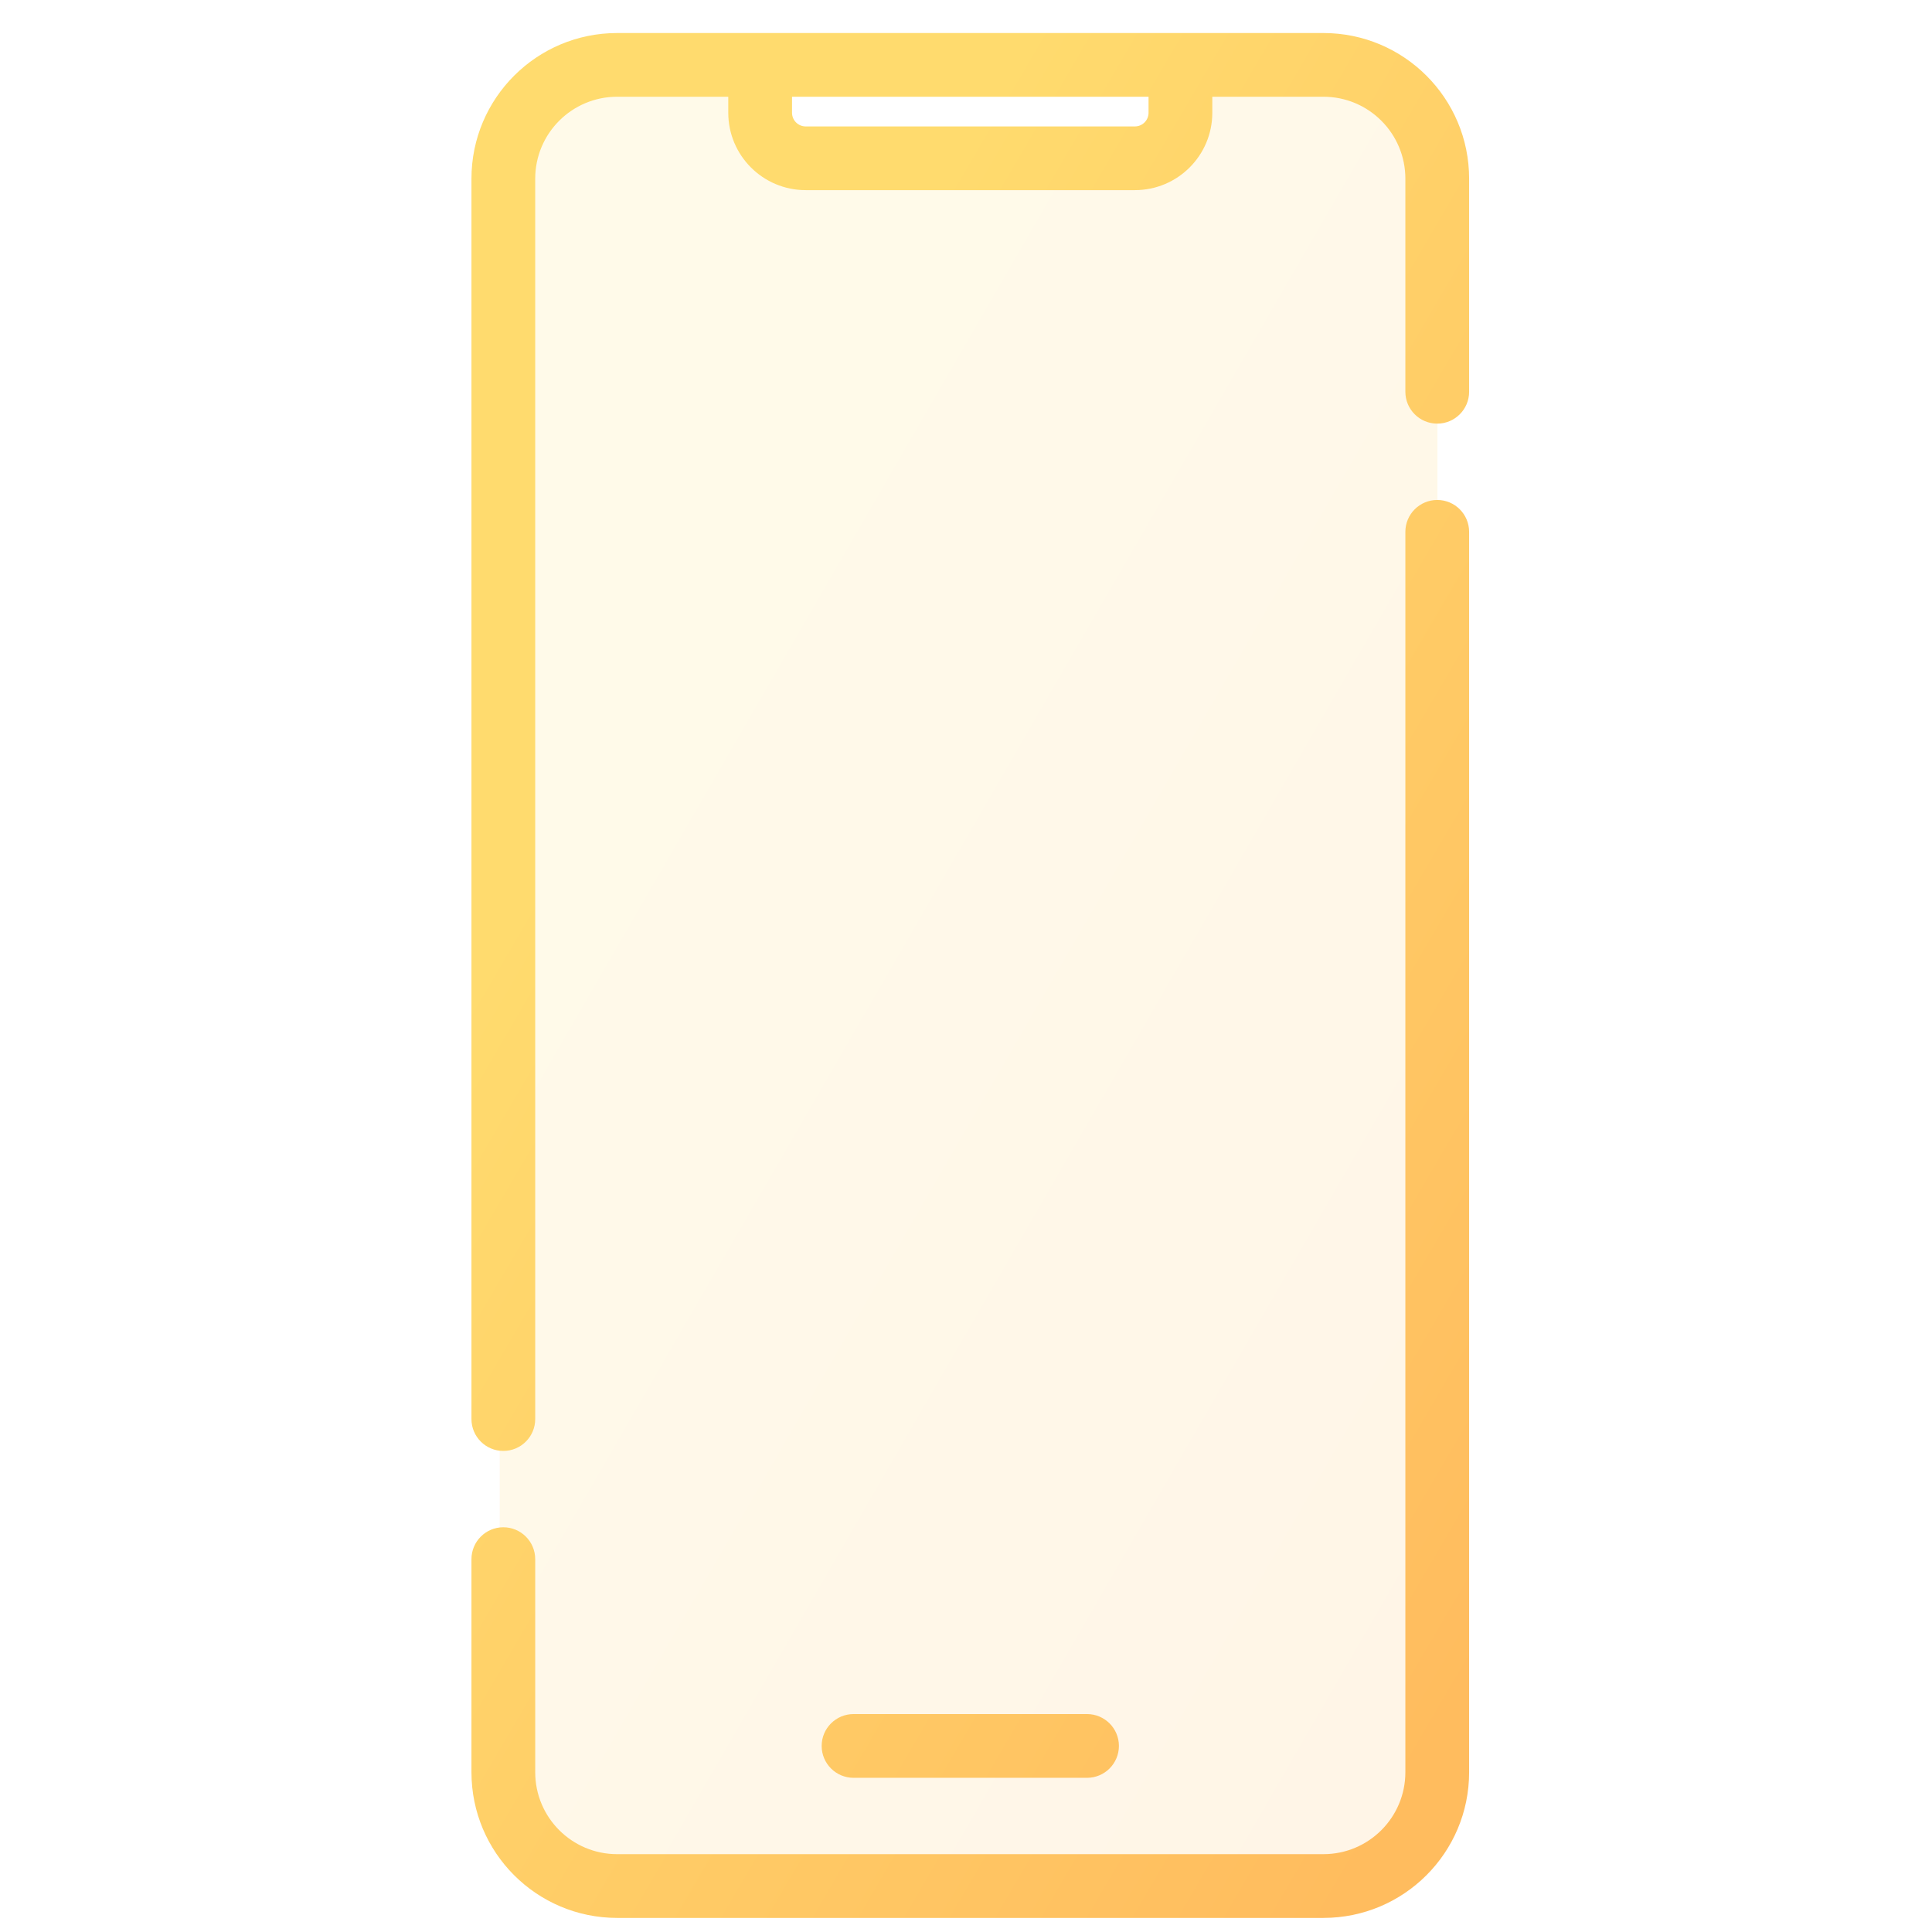 <svg width="41" height="41" viewBox="0 0 41 41" fill="none" xmlns="http://www.w3.org/2000/svg">
<g clip-path="url(#clip0_1_61)">
<path opacity="0.15" fill-rule="evenodd" clip-rule="evenodd" d="M12.605 1.701C11.501 1.701 10.605 2.596 10.605 3.701V37.701C10.605 38.805 11.501 39.701 12.605 39.701H28.505C29.61 39.701 30.505 38.805 30.505 37.701V3.701C30.505 2.596 29.61 1.701 28.505 1.701H25.268V2.701H15.842V1.701H12.605Z" fill="url(#paint0_linear_1_61)"/>
<path d="M18.114 36.375C17.74 36.375 17.437 36.678 17.437 37.051C17.437 37.425 17.74 37.728 18.114 37.728V36.375ZM23.068 37.728C23.442 37.728 23.745 37.425 23.745 37.051C23.745 36.678 23.442 36.375 23.068 36.375V37.728ZM10.005 30.115C10.005 30.488 10.308 30.791 10.681 30.791C11.055 30.791 11.358 30.488 11.358 30.115H10.005ZM11.358 33.088C11.358 32.714 11.055 32.411 10.681 32.411C10.308 32.411 10.005 32.714 10.005 33.088H11.358ZM29.824 8.314C29.824 8.687 30.127 8.99 30.501 8.99C30.874 8.99 31.177 8.687 31.177 8.314H29.824ZM31.177 11.287C31.177 10.913 30.874 10.61 30.501 10.61C30.127 10.61 29.824 10.913 29.824 11.287H31.177ZM28.085 39.348H13.097V40.701H28.085V39.348ZM13.097 2.053H16.132V0.701H13.097V2.053ZM15.455 2.393H16.808V1.377H15.455V2.393ZM17.098 4.035H24.084V2.683H17.098V4.035ZM16.132 2.053H25.05V0.701H16.132V2.053ZM25.05 2.053H28.085V0.701H25.05V2.053ZM25.727 2.393V1.377H24.374V2.393H25.727ZM18.114 37.728H23.068V36.375H18.114V37.728ZM11.358 30.115V3.792H10.005V30.115H11.358ZM11.358 37.609V33.088H10.005V37.609H11.358ZM29.824 3.792V8.314H31.177V3.792H29.824ZM29.824 11.287V37.609H31.177V11.287H29.824ZM24.084 4.035C24.991 4.035 25.727 3.3 25.727 2.393H24.374C24.374 2.553 24.244 2.683 24.084 2.683V4.035ZM13.097 39.348C12.136 39.348 11.358 38.569 11.358 37.609H10.005C10.005 39.316 11.389 40.701 13.097 40.701V39.348ZM28.085 40.701C29.793 40.701 31.177 39.316 31.177 37.609H29.824C29.824 38.569 29.046 39.348 28.085 39.348V40.701ZM28.085 2.053C29.046 2.053 29.824 2.832 29.824 3.792H31.177C31.177 2.085 29.793 0.701 28.085 0.701V2.053ZM15.455 2.393C15.455 3.3 16.191 4.035 17.098 4.035V2.683C16.938 2.683 16.808 2.553 16.808 2.393H15.455ZM13.097 0.701C11.389 0.701 10.005 2.085 10.005 3.792H11.358C11.358 2.832 12.136 2.053 13.097 2.053V0.701Z" fill="url(#paint1_linear_1_61)"/>
</g>
<defs>
<linearGradient id="paint0_linear_1_61" x1="11.733" y1="1.701" x2="40.307" y2="18.224" gradientUnits="userSpaceOnUse">
<stop offset="0.259" stop-color="#FFDB6E"/>
<stop offset="1" stop-color="#FFBC5E"/>
</linearGradient>
<linearGradient id="paint1_linear_1_61" x1="11.205" y1="0.701" x2="41.442" y2="18.373" gradientUnits="userSpaceOnUse">
<stop offset="0.259" stop-color="#FFDB6E"/>
<stop offset="1" stop-color="#FFBC5E"/>
</linearGradient>
<clipPath id="clip0_1_61">
<rect width="40" height="40" fill="white" transform="translate(0.605 0.701)"/>
</clipPath>
</defs>
</svg>
